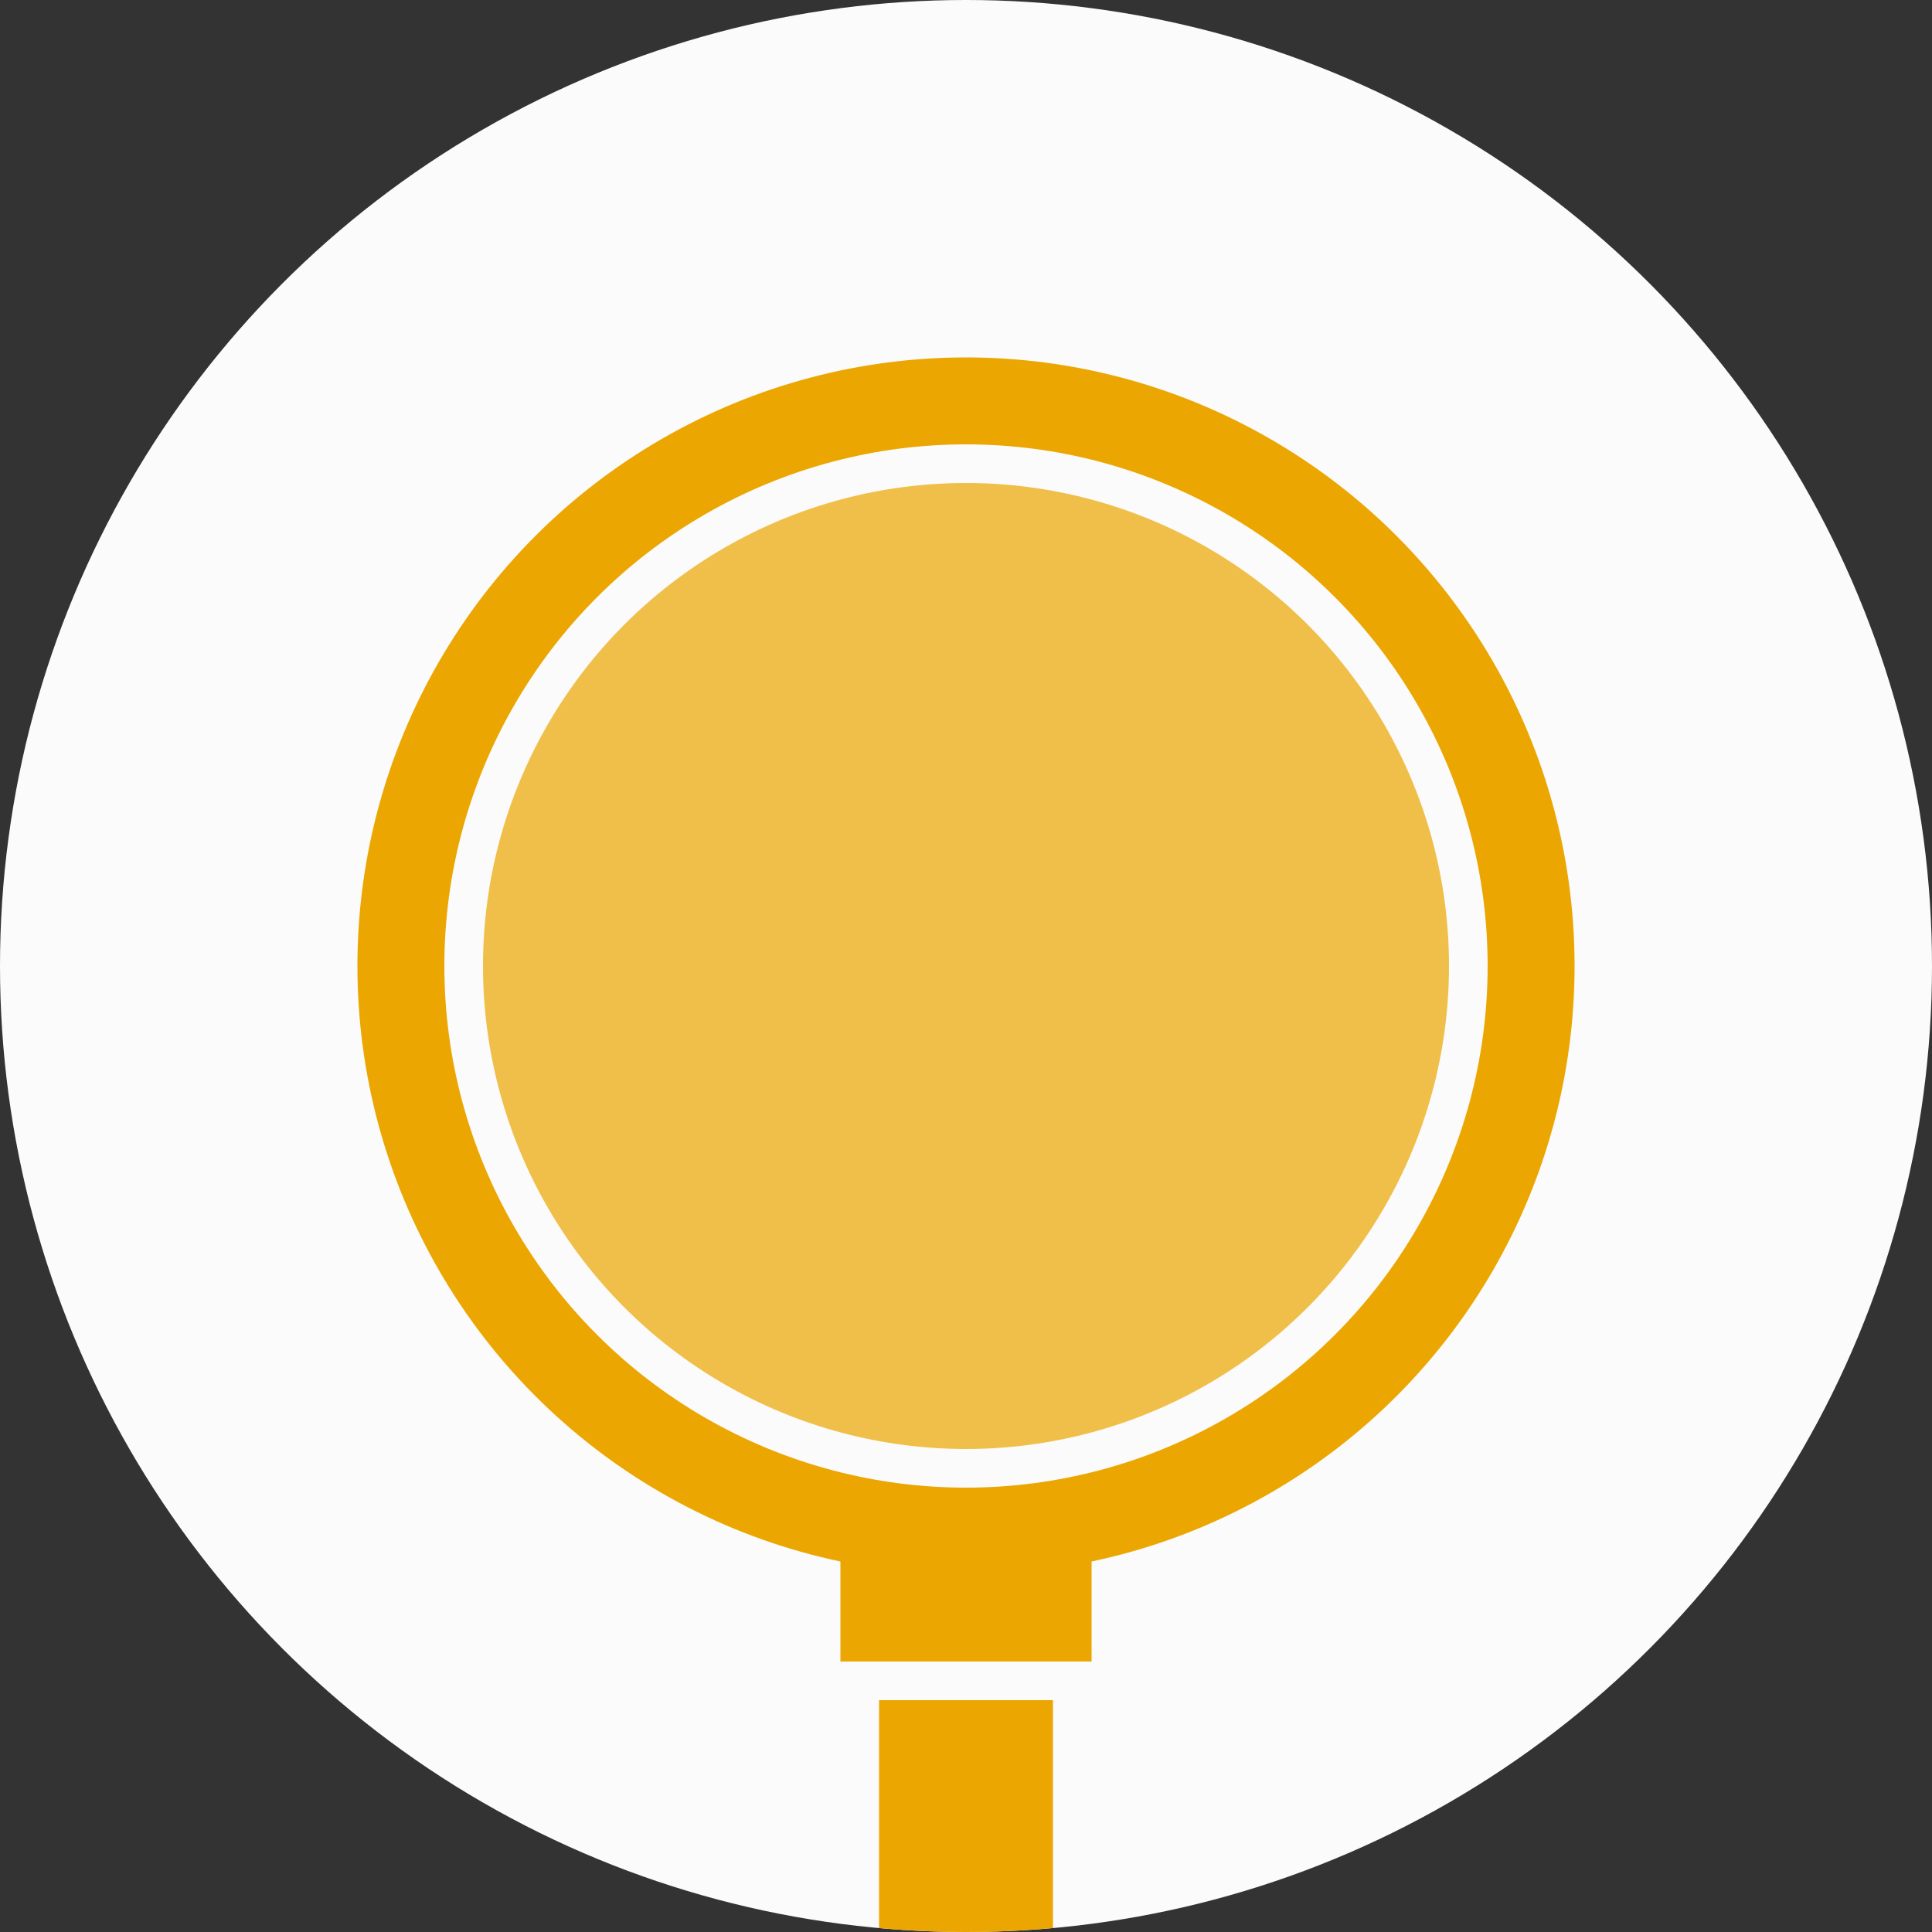 <?xml version="1.0" encoding="utf-8"?>
<svg xmlns="http://www.w3.org/2000/svg" xmlns:xlink="http://www.w3.org/1999/xlink" width="100" height="100">
	<rect width="100%" height="100%" fill="#333333" stroke="none"/>
	<g>
		<defs>
			<circle id="a" cx="50" cy="50" r="50" />
		</defs>
		<clipPath id="b">
			<use xlink:href="#a" overflow="visible" />
		</clipPath>
		<g clip-path="url(#b)">
			<rect x="-10" y="-10" fill="#FBFBFB" width="120" height="120" />
			<rect x="45.5" y="88" fill="#EBA601" width="9" height="12" />
			<rect x="43.5" y="80" fill="#EBA601" width="13" height="6" />
			<circle fill="#EBA601" cx="50" cy="50" r="31.5" />
			<circle fill="#FBFBFB" cx="50" cy="50" r="27" />
			<circle opacity=".71" fill="#EBA601" cx="50" cy="50" r="25" />
		</g>
	</g>
</svg>